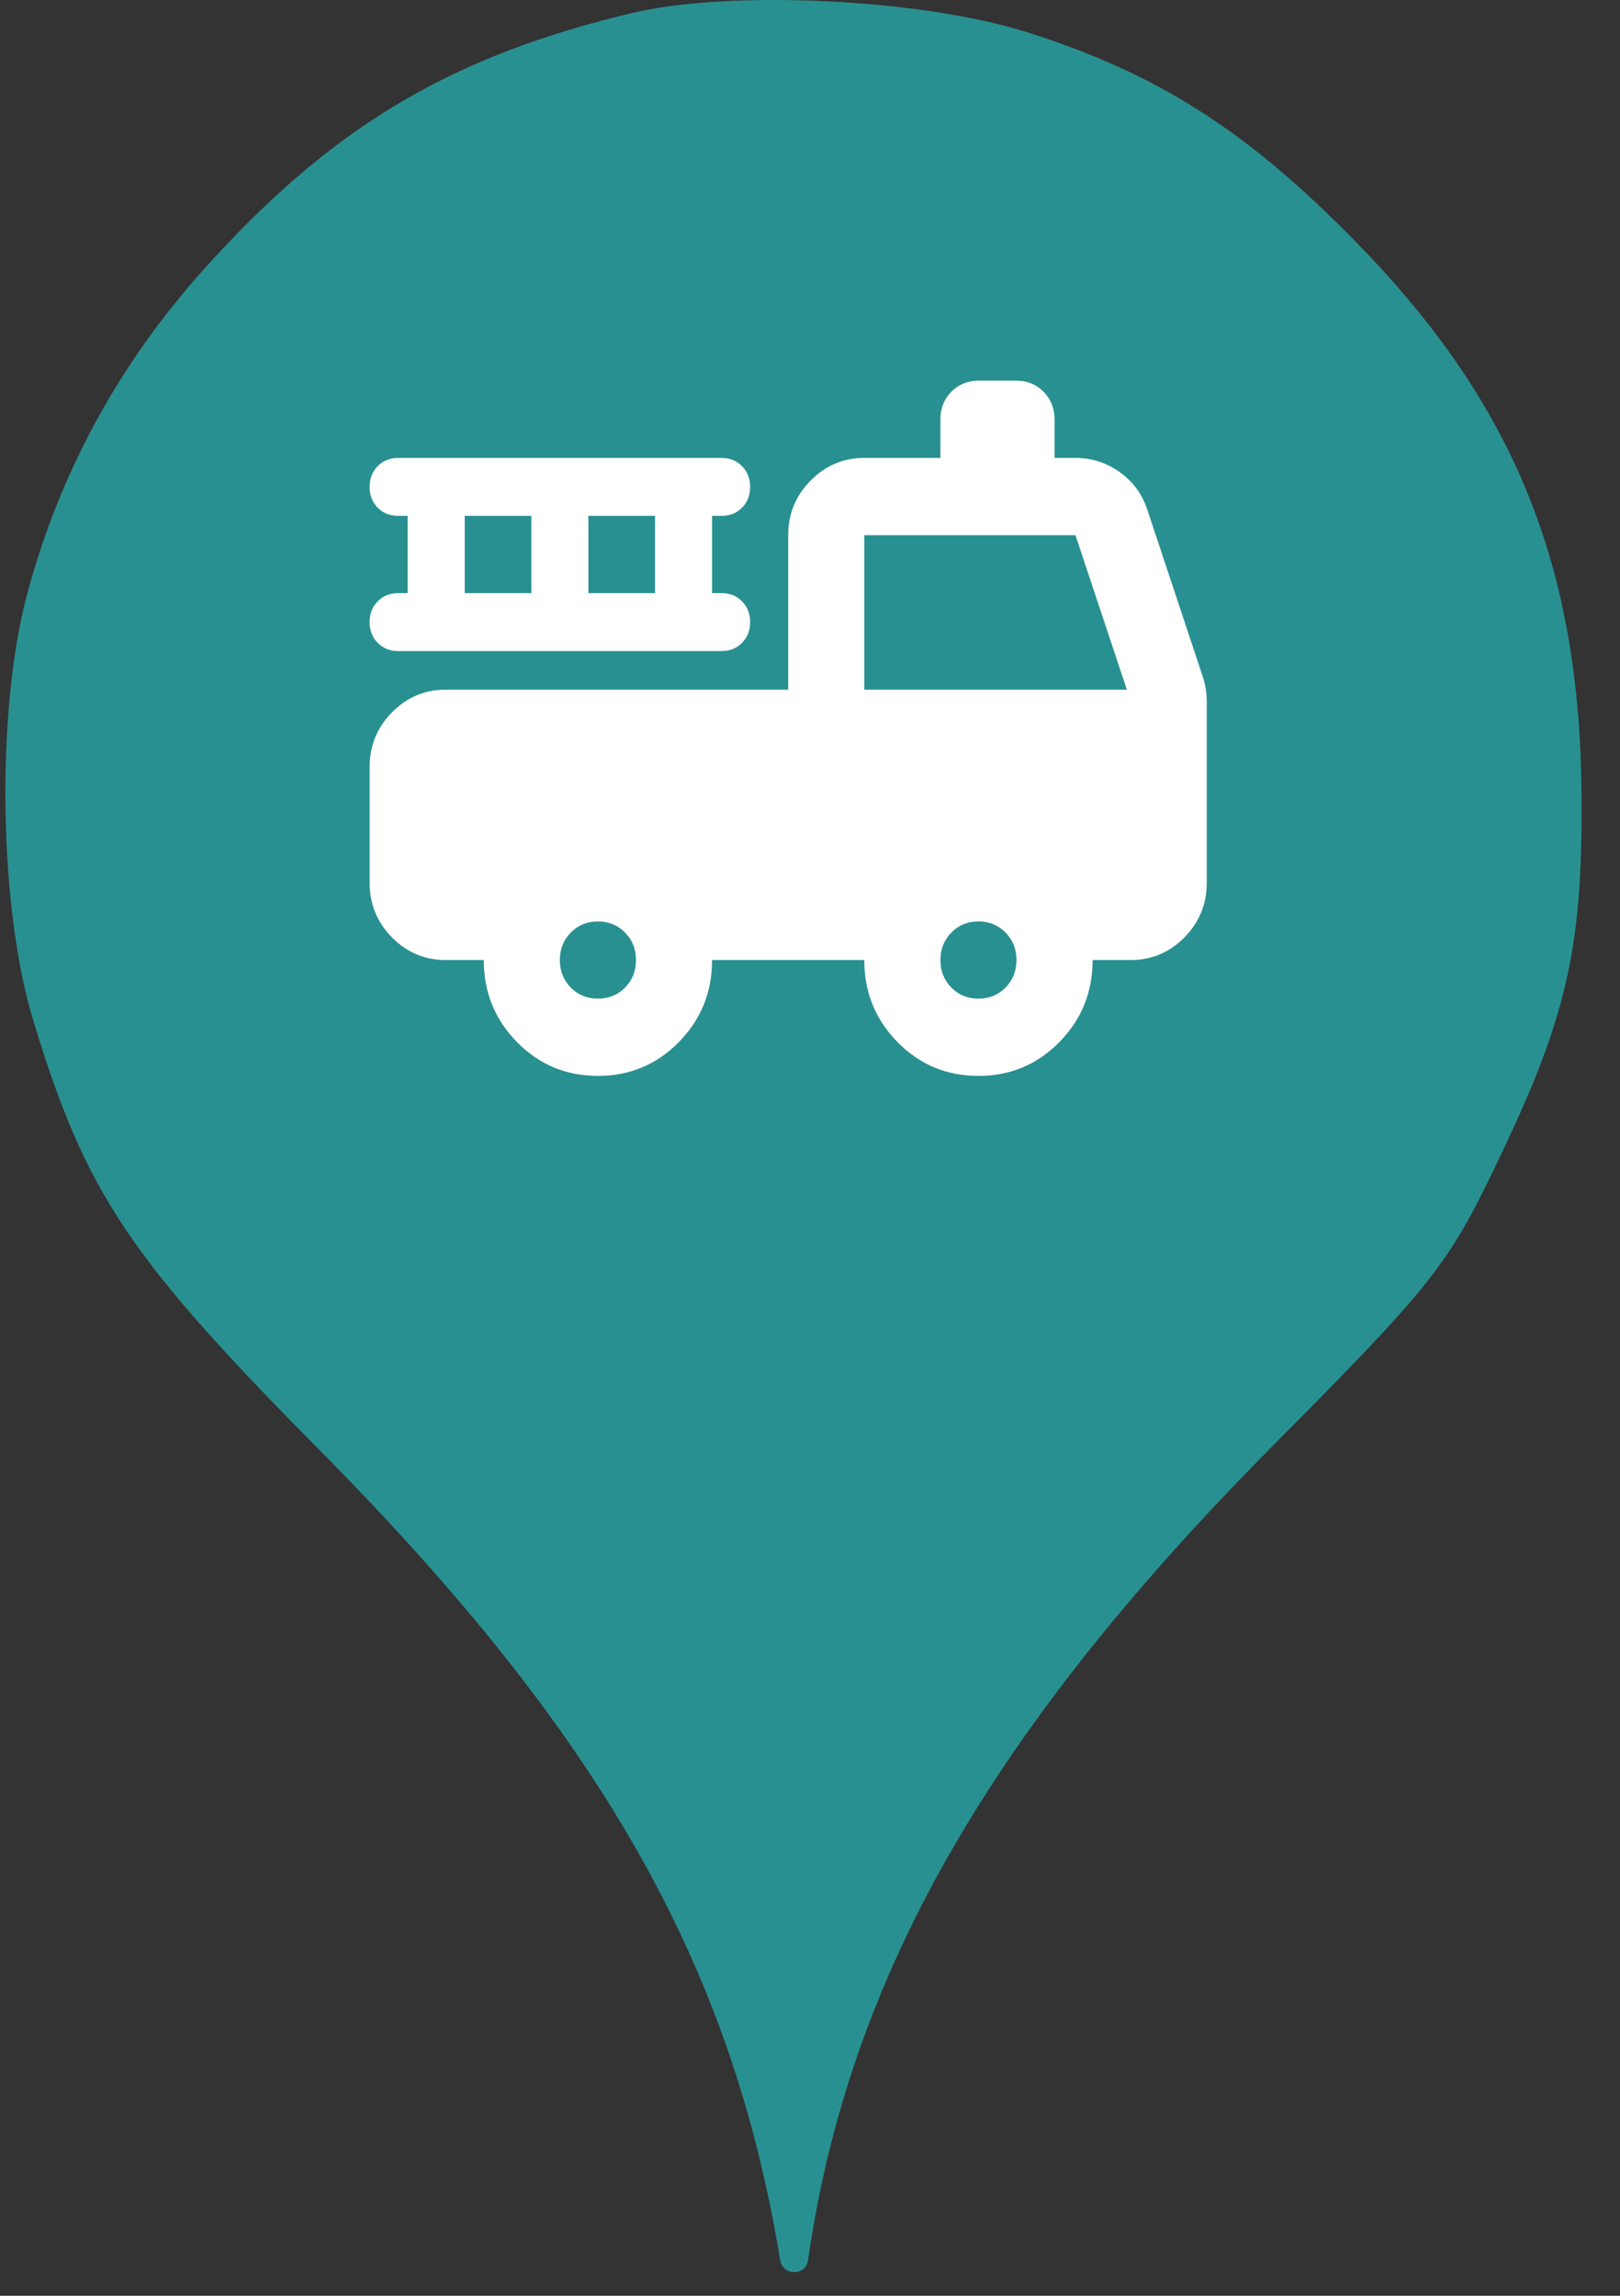 <svg width="24" height="34" viewBox="0 0 24 34" fill="none" xmlns="http://www.w3.org/2000/svg">
<rect x="0" y="0" width="24" height="34" fill="#333333" stroke="none"/>
<ellipse cx="11.677" cy="11.767" rx="9.664" ry="9.806" fill="white"/>
<path d="M3.157 3.837C4.995 1.832 6.731 0.821 9.359 0.194C10.82 -0.155 13.654 -0.016 15.201 0.473C17.142 1.083 18.482 1.937 20.097 3.593C22.434 5.981 23.413 8.387 23.43 11.804C23.447 14.052 23.207 15.081 22.193 17.19C21.454 18.742 21.231 19.021 18.808 21.461C14.634 25.68 12.572 29.306 11.971 33.472C11.937 33.711 11.598 33.71 11.558 33.472C10.837 29.079 8.895 25.68 4.738 21.479C1.903 18.62 1.267 17.661 0.494 15.116C-0.021 13.442 -0.056 10.549 0.391 8.84C0.889 6.957 1.817 5.284 3.157 3.837ZM7.66 15.434C7.989 15.768 8.388 15.934 8.858 15.934C9.328 15.934 9.727 15.768 10.056 15.434C10.385 15.1 10.549 14.695 10.549 14.218H12.804C12.804 14.695 12.969 15.1 13.297 15.434C13.626 15.768 14.026 15.934 14.495 15.934C14.965 15.934 15.364 15.768 15.693 15.434C16.022 15.1 16.187 14.695 16.187 14.218H16.75C17.06 14.218 17.326 14.106 17.547 13.883C17.767 13.658 17.878 13.389 17.878 13.074V10.4C17.878 10.334 17.873 10.269 17.864 10.207C17.854 10.145 17.84 10.086 17.821 10.028L17.004 7.569C16.929 7.33 16.793 7.14 16.595 6.997C16.398 6.854 16.177 6.782 15.933 6.782H15.623V6.21C15.623 6.048 15.569 5.912 15.46 5.802C15.353 5.693 15.219 5.638 15.059 5.638H14.495C14.336 5.638 14.202 5.693 14.094 5.802C13.986 5.912 13.932 6.048 13.932 6.21V6.782H12.804C12.494 6.782 12.229 6.894 12.008 7.119C11.787 7.342 11.677 7.612 11.677 7.926V10.214H6.603C6.293 10.214 6.028 10.326 5.807 10.55C5.586 10.774 5.476 11.044 5.476 11.358V13.074C5.476 13.389 5.586 13.658 5.807 13.883C6.028 14.106 6.293 14.218 6.603 14.218H7.167C7.167 14.695 7.331 15.1 7.66 15.434ZM9.26 14.626C9.152 14.735 9.018 14.79 8.858 14.79C8.698 14.79 8.564 14.735 8.456 14.626C8.348 14.516 8.294 14.38 8.294 14.218C8.294 14.056 8.348 13.921 8.456 13.811C8.564 13.701 8.698 13.646 8.858 13.646C9.018 13.646 9.152 13.701 9.26 13.811C9.368 13.921 9.422 14.056 9.422 14.218C9.422 14.38 9.368 14.516 9.26 14.626ZM14.897 14.626C14.789 14.735 14.655 14.79 14.495 14.79C14.336 14.79 14.202 14.735 14.094 14.626C13.986 14.516 13.932 14.38 13.932 14.218C13.932 14.056 13.986 13.921 14.094 13.811C14.202 13.701 14.336 13.646 14.495 13.646C14.655 13.646 14.789 13.701 14.897 13.811C15.005 13.921 15.059 14.056 15.059 14.218C15.059 14.38 15.005 14.516 14.897 14.626ZM16.694 10.214H12.804V7.926H15.933L16.694 10.214ZM7.872 8.784H6.885V7.64H7.872V8.784ZM9.704 8.784H8.717V7.64H9.704V8.784ZM5.595 9.52C5.675 9.602 5.776 9.642 5.898 9.642H10.69C10.812 9.642 10.914 9.602 10.993 9.52C11.073 9.44 11.113 9.337 11.113 9.213C11.113 9.089 11.073 8.987 10.993 8.906C10.914 8.825 10.812 8.784 10.69 8.784H10.549V7.64H10.69C10.812 7.64 10.914 7.6 10.993 7.518C11.073 7.438 11.113 7.335 11.113 7.211C11.113 7.087 11.073 6.985 10.993 6.904C10.914 6.823 10.812 6.782 10.69 6.782H5.898C5.776 6.782 5.675 6.823 5.595 6.904C5.516 6.985 5.476 7.087 5.476 7.211C5.476 7.335 5.516 7.438 5.595 7.518C5.675 7.6 5.776 7.64 5.898 7.64H6.039V8.784H5.898C5.776 8.784 5.675 8.825 5.595 8.906C5.516 8.987 5.476 9.089 5.476 9.213C5.476 9.337 5.516 9.44 5.595 9.52Z" fill="#299091"/>
</svg>
